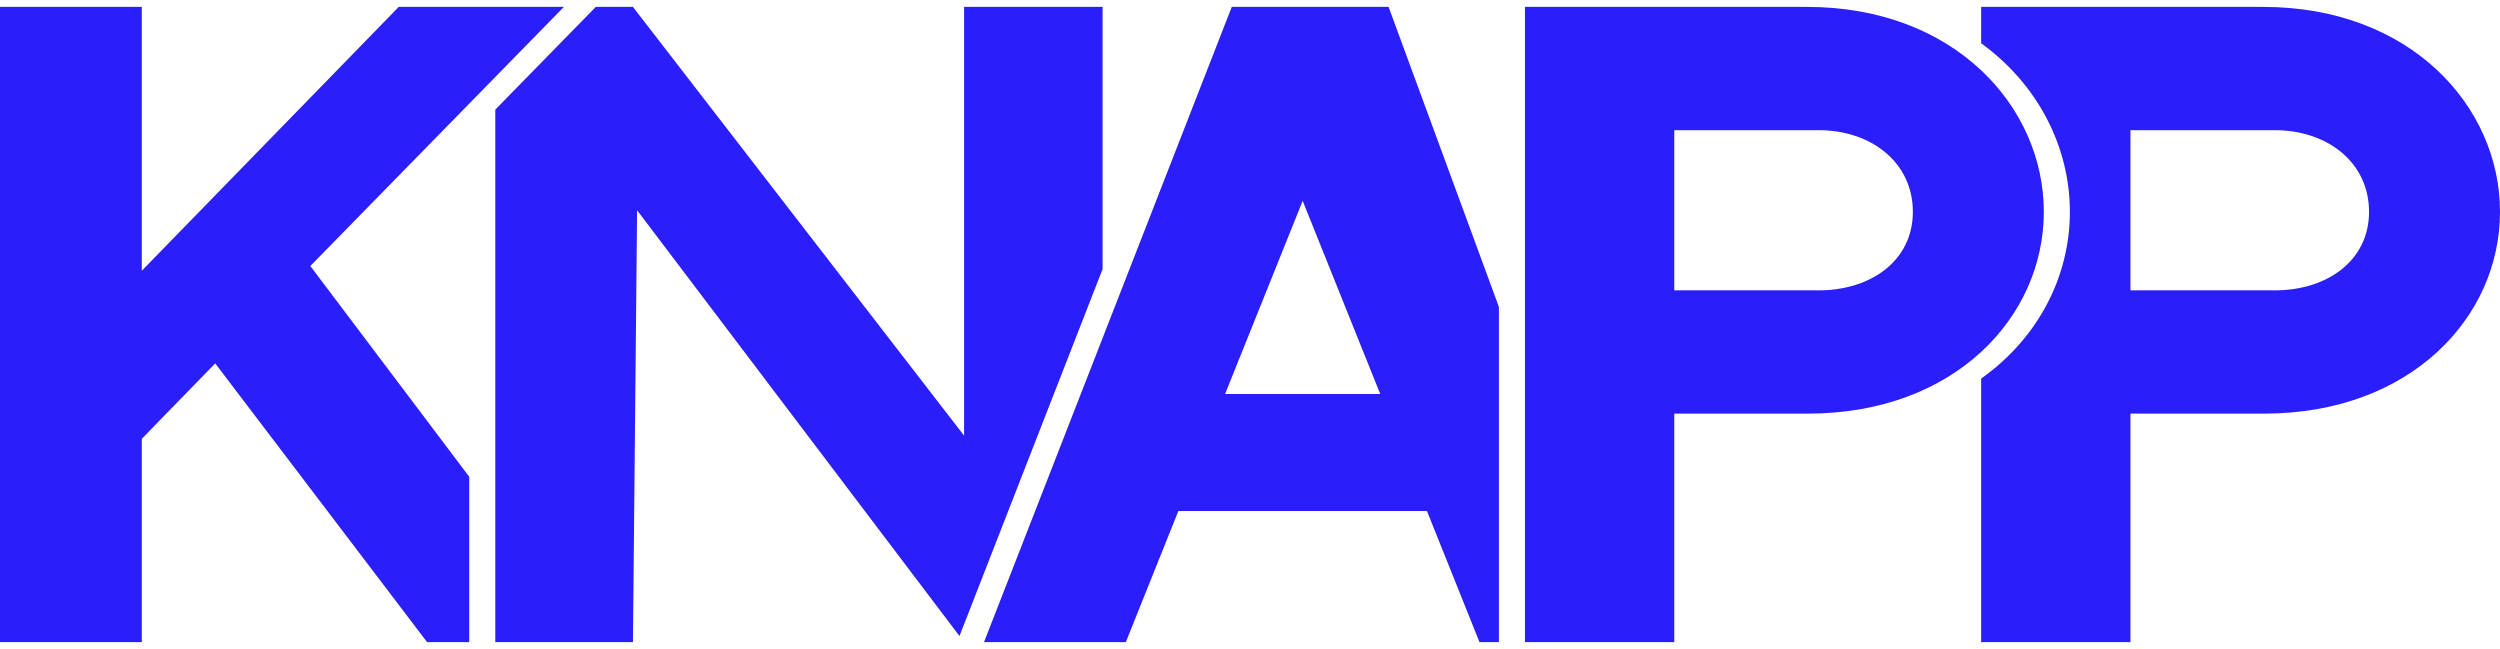 <svg width="104" height="27" viewBox="0 0 104 27" fill="none" xmlns="http://www.w3.org/2000/svg">
<path d="M20.604 4.56L24.785 0.287H26.33L40.106 18.122V0.287H45.867V11.196L39.914 26.459L26.503 8.747L26.33 26.713H20.604V4.56Z" fill="#2A1EFB"/>
<path d="M19.52 19.833V26.713H17.767L8.953 15.117L5.899 18.253V26.713H0V0.287H5.899V11.262L16.587 0.287H23.458L12.909 11.066L19.52 19.833Z" fill="#2A1EFB"/>
<path fill-rule="evenodd" clip-rule="evenodd" d="M62.354 12.768V26.713H61.547L59.361 21.258H49.02L46.834 26.713H40.935L51.241 0.287H57.765L62.354 12.768ZM54.191 8.355L50.963 16.391H57.418L54.191 8.355Z" fill="#2A1EFB"/>
<path d="M63.438 0.287V26.713H69.65V17.207C69.65 17.207 69.268 17.207 75.202 17.207C81.31 17.207 85.023 13.19 85.023 8.813C85.023 4.435 81.31 0.287 75.168 0.287H63.438ZM75.653 12.079H69.65V5.415H75.653C77.84 5.415 79.575 6.755 79.575 8.813C79.575 10.838 77.84 12.079 75.653 12.079Z" fill="#2A1EFB"/>
<path fill-rule="evenodd" clip-rule="evenodd" d="M82.416 15.749C84.777 14.075 86.107 11.517 86.107 8.813C86.107 6.114 84.781 3.513 82.416 1.8V0.287H94.145C100.287 0.287 104 4.435 104 8.813C104 13.19 100.287 17.207 94.18 17.207H88.627V26.713H82.416V15.749ZM88.627 12.079H94.631C96.817 12.079 98.552 10.838 98.552 8.813C98.552 6.755 96.817 5.415 94.631 5.415H88.627V12.079Z" fill="#2A1EFB"/>
</svg>
